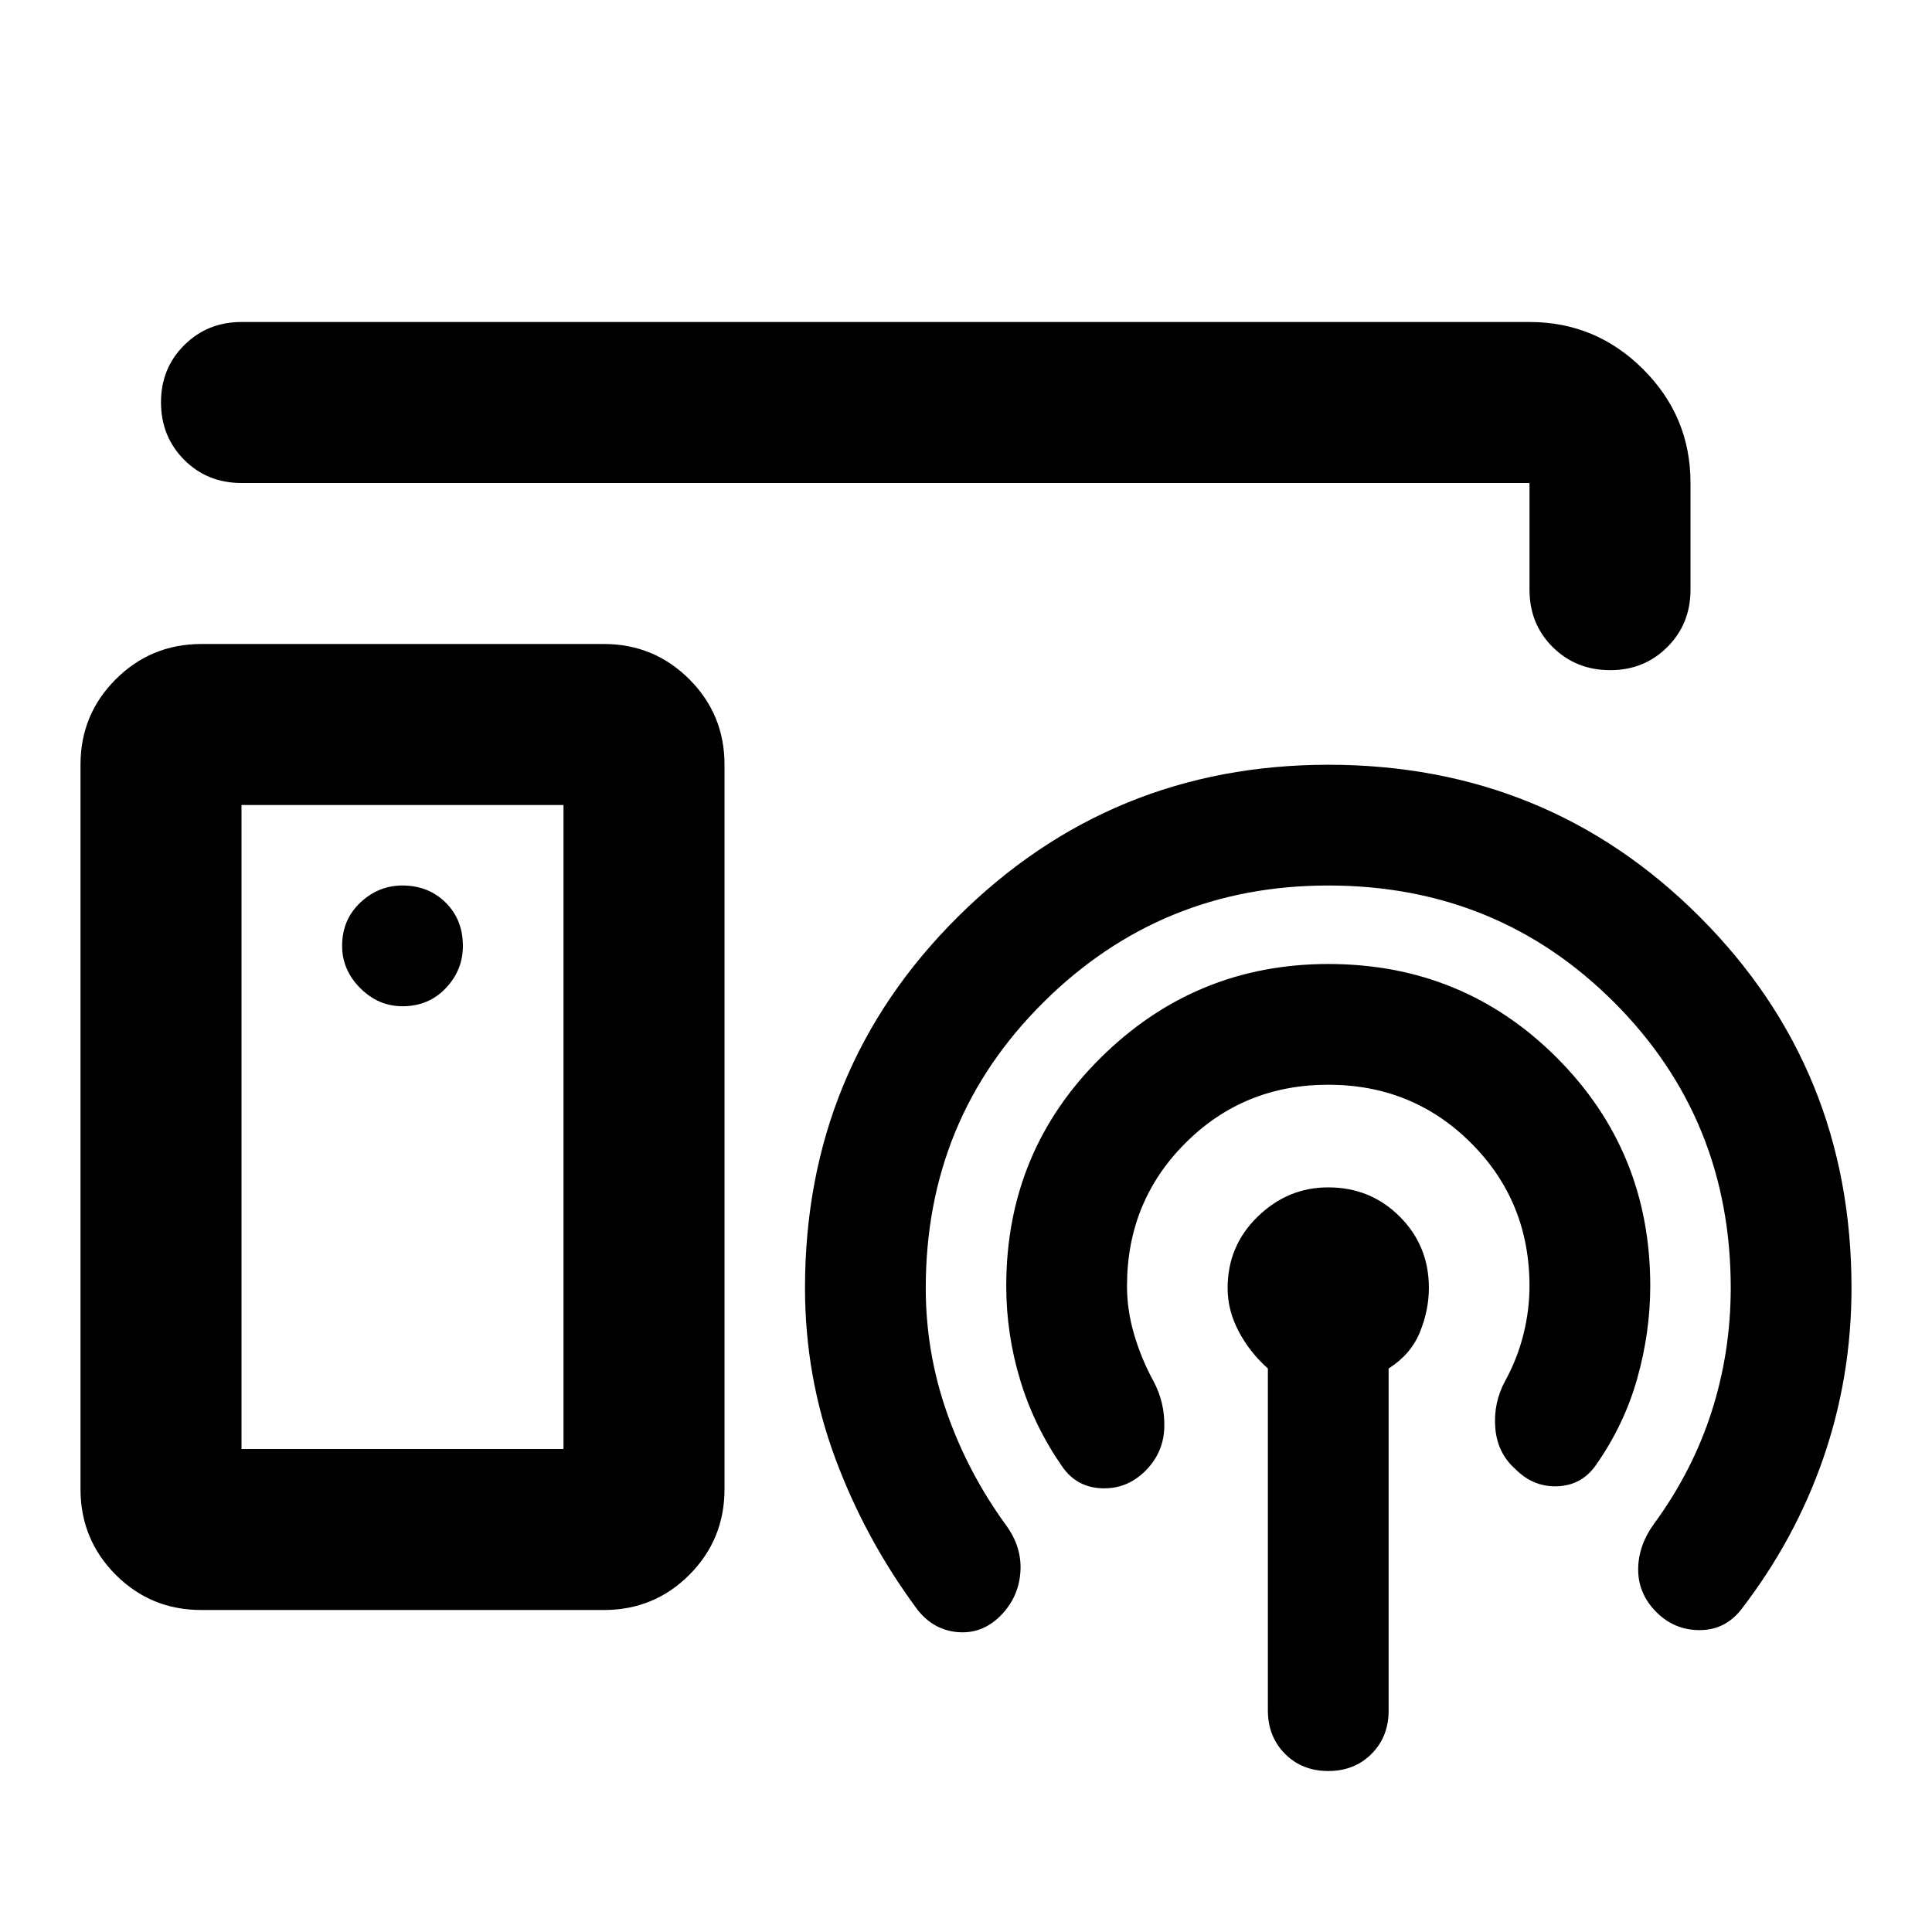 <svg xmlns="http://www.w3.org/2000/svg" viewBox="0 0 24 24" width="24" height="24"><path fill="currentColor" d="M7 18v-8H3v8zm-4.5 2q-.625 0-1.062-.437T1 18.5v-9q0-.625.438-1.062T2.5 8h5q.625 0 1.063.438T9 9.5v9q0 .625-.437 1.063T7.5 20zM5 12.5q.325 0 .538-.225t.212-.525q0-.325-.213-.537T5 11q-.3 0-.525.213t-.225.537q0 .3.225.525T5 12.5M16.5 22q-.325 0-.537-.213t-.213-.537V17q-.225-.2-.363-.462T15.25 16q0-.525.375-.888t.875-.362q.525 0 .888.363t.362.887q0 .275-.112.55t-.388.45v4.25q0 .325-.213.538T16.5 22M3 4h16q.825 0 1.413.588T21 6v1.325q0 .425-.288.713T20 8.325t-.712-.287T19 7.325V6H3q-.425 0-.712-.288T2 5t.288-.712T3 4m13.5 9.475q-1.05 0-1.775.725T14 15.975q0 .3.088.6t.237.575t.138.588t-.238.537t-.537.213t-.488-.263q-.35-.5-.525-1.075t-.175-1.175q0-1.675 1.175-2.837t2.825-1.163q1.675 0 2.838 1.163t1.162 2.837q0 .575-.162 1.15t-.513 1.075q-.175.25-.475.263t-.525-.213q-.225-.2-.25-.513t.125-.587t.225-.575t.075-.6q0-1.05-.725-1.775t-1.775-.725m0-2.475q-2.075 0-3.537 1.45T11.5 16q0 .8.263 1.55t.737 1.4q.2.275.175.588t-.25.537t-.525.2t-.5-.275q-.65-.875-1.025-1.887T10 16q0-2.725 1.9-4.612T16.5 9.5q2.725 0 4.613 1.888T23 16q0 1.1-.35 2.113T21.625 20q-.2.25-.513.25t-.537-.225t-.225-.525t.2-.575q.475-.65.712-1.388T21.5 16q0-2.1-1.45-3.55T16.5 11"/></svg>